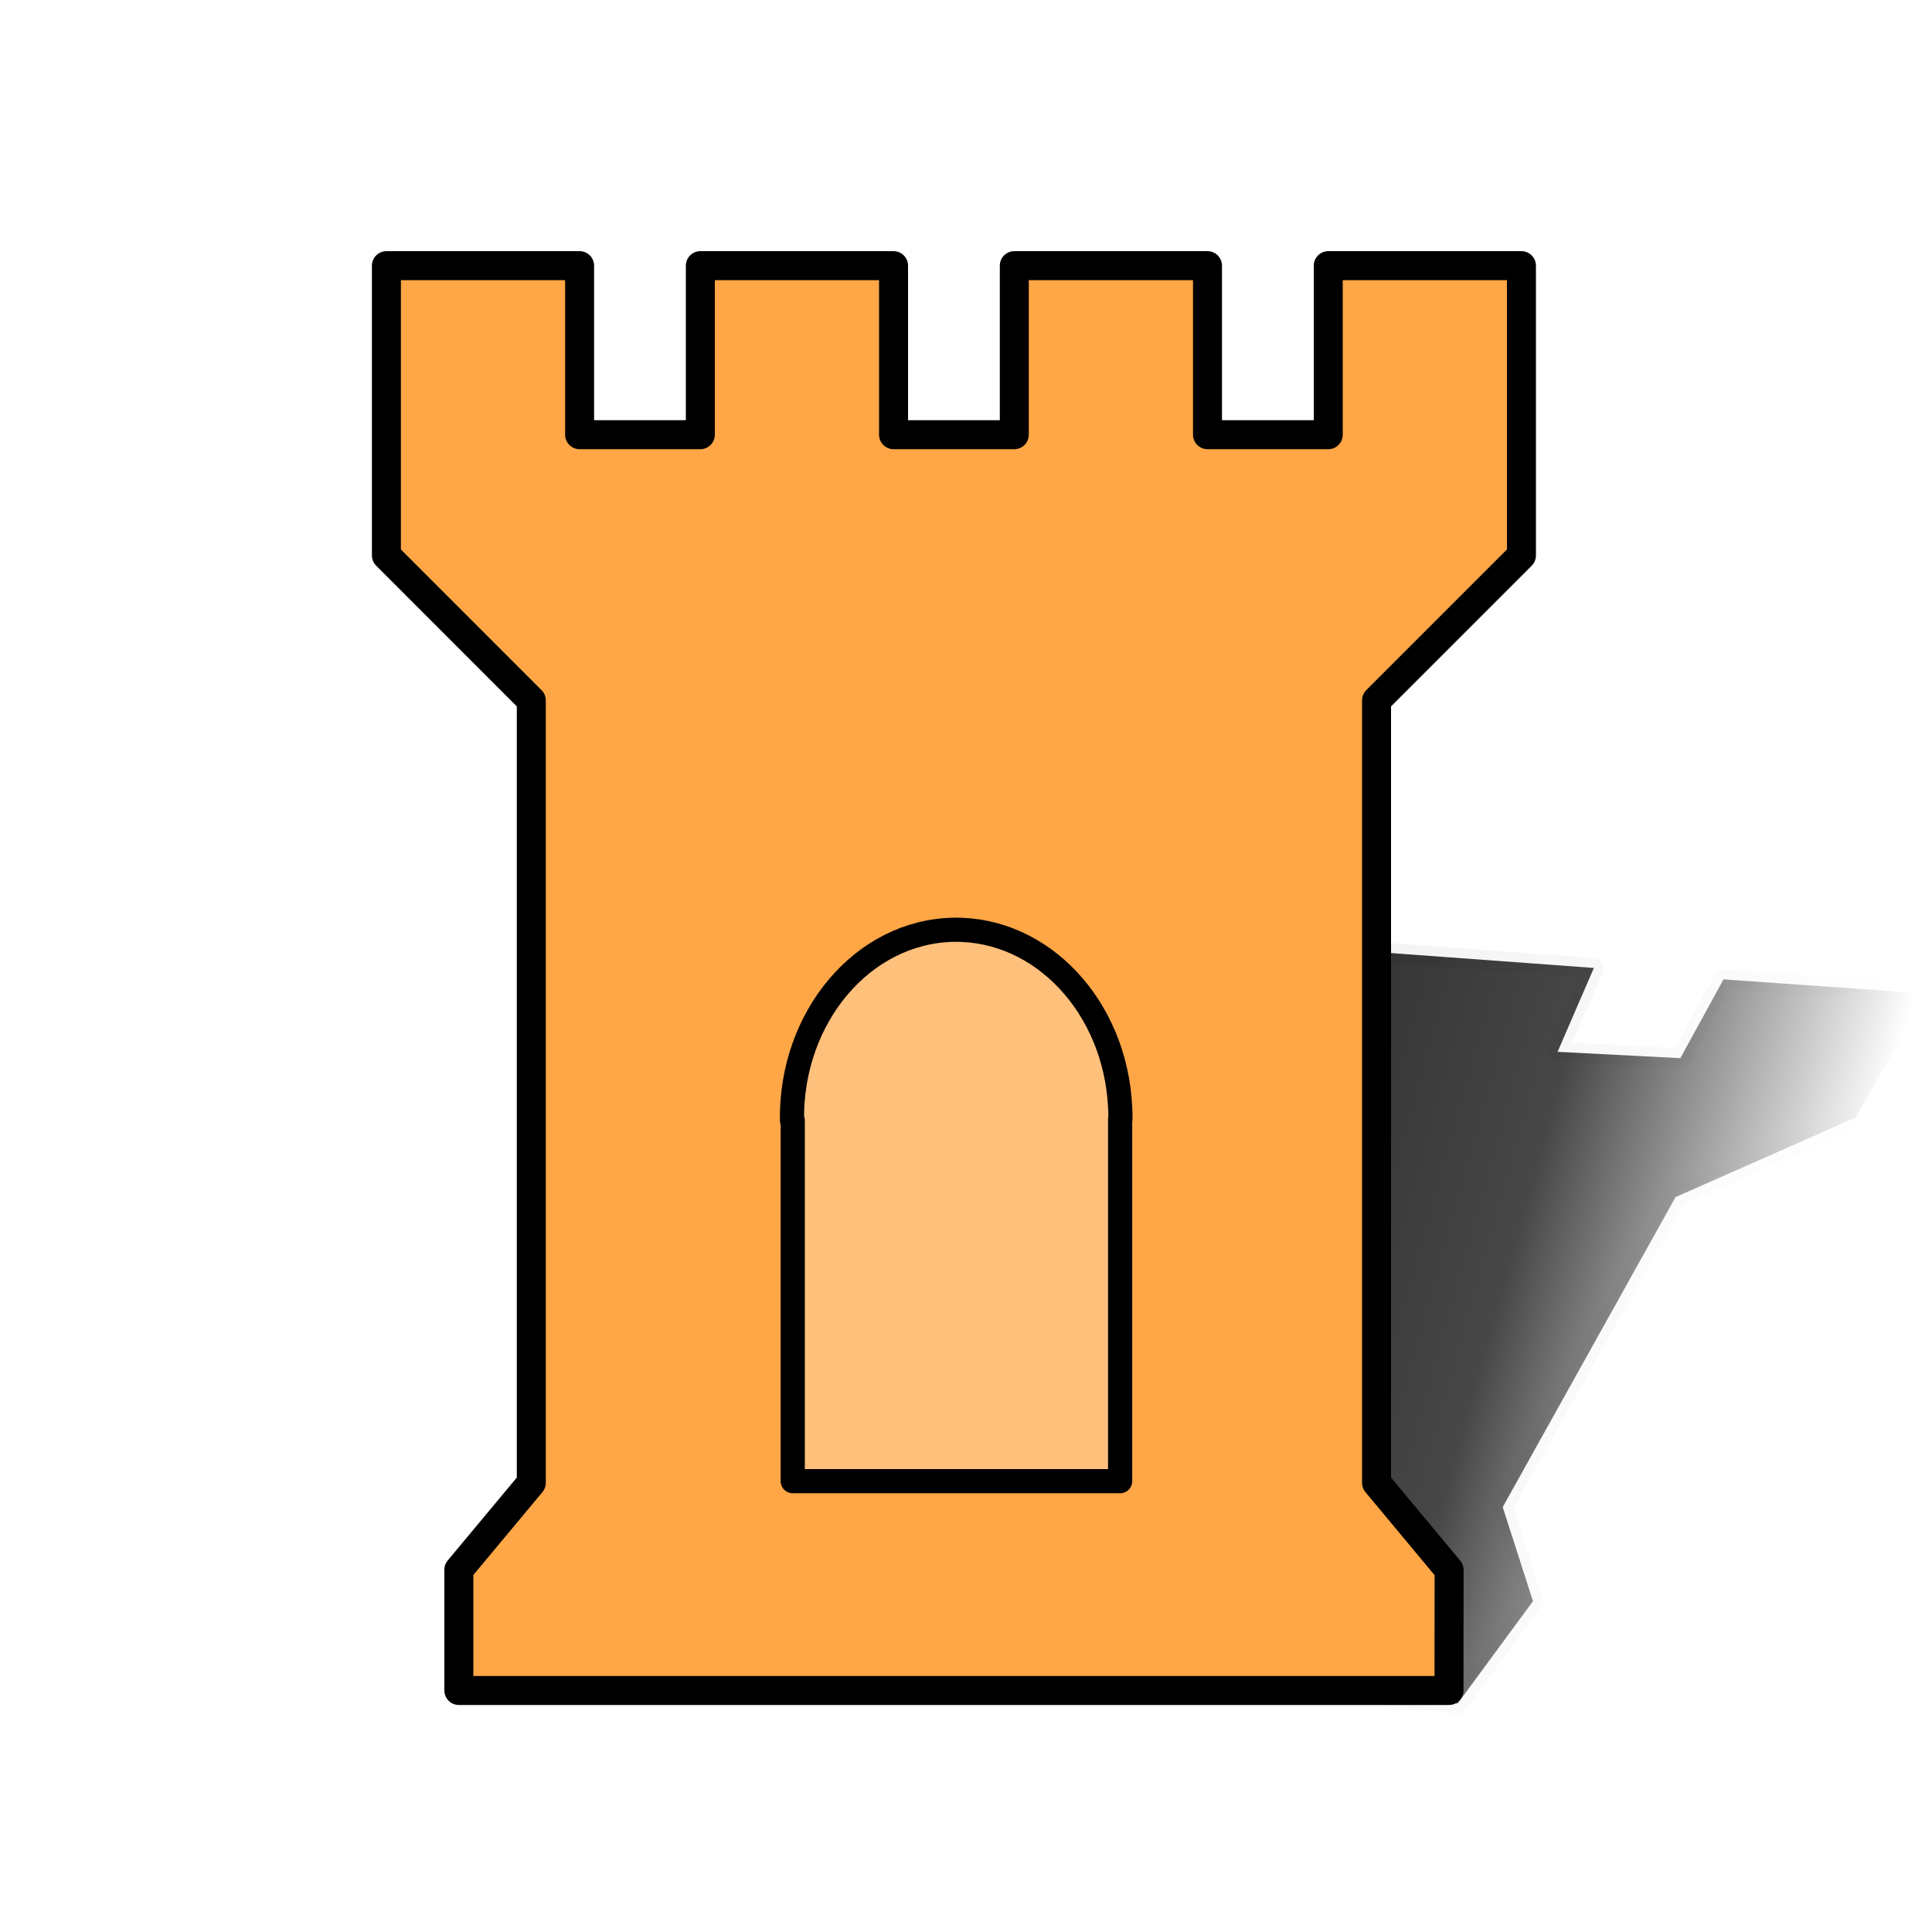 <?xml version="1.0" encoding="UTF-8" standalone="no"?>
<!-- Created with Inkscape (http://www.inkscape.org/) -->
<svg id="svg2188" xmlns:rdf="http://www.w3.org/1999/02/22-rdf-syntax-ns#" xmlns="http://www.w3.org/2000/svg" height="400" width="400" version="1.0" xmlns:cc="http://web.resource.org/cc/" xmlns:xlink="http://www.w3.org/1999/xlink" xmlns:dc="http://purl.org/dc/elements/1.1/">
 <defs id="defs2190">
  <linearGradient id="linearGradient11098" y2="333.62" gradientUnits="userSpaceOnUse" x2="360.71" y1="268.62" x1="129.42">
   <stop id="stop9026" stop-opacity=".103" offset="0"/>
   <stop id="stop9028" stop-opacity="0" offset="1"/>
  </linearGradient>
  <linearGradient id="linearGradient11100" y2="333.62" gradientUnits="userSpaceOnUse" x2="360.71" y1="268.62" x1="129.42">
   <stop id="stop9018" offset="0"/>
   <stop id="stop11102" stop-opacity=".722" offset="0.725"/>
   <stop id="stop9020" stop-opacity="0" offset="1"/>
  </linearGradient>
  <filter id="filter11156">
   <feGaussianBlur id="feGaussianBlur11158" stdDeviation="1.823"/>
  </filter>
 </defs>
 <g id="layer4">
  <path id="path7050" stroke-linejoin="round" d="m399.16 205.74l-42.33-2.97-8.93 16.31-25.42-1.31 7.52-17.37-44.13-3.23-12.82 9.95-5.62 5.41 8.94-17.02-36.71-3.22-8.93 17.02-22.95-2.02 8.94-17.02-36.71-3.22-15.31 29.18 19.86 17.01-41.35 78.77-18.36 7.55-6.38 12.16 183.32 20.98 15.6-21.19-6.27-19.48 35.79-64.19 37.18-16.42 15.07-25.68z" fill-rule="evenodd" filter="url(#filter11156)" stroke="url(#linearGradient11098)" stroke-linecap="round" stroke-width="4.099" fill="url(#linearGradient11100)"/>
 </g>
 <g id="layer2" stroke-linejoin="round" stroke="#000" stroke-linecap="round">
  <path id="path3327" d="m315 55h-40v35h-25v-35h-40v35h-25v-35h-40v35h-25v-35l-39.998 0.004v59.996l29.998 30.01v161.99l-15 18v25h205l0.02-24.96-15.02-18.04v-162l30-30v-60z" fill-rule="evenodd" stroke-width="6" fill="#ffa646"/>
  <path id="rect8215" d="m197.47 192.5c-18.76 0.31-33.76 17.98-33.5 39.44h0.16v74.72h67.78v-74.91h0.06c0.01-0.32 0.01-0.6 0-0.93 0-0.54-0.03-1.07-0.06-1.6-0.99-20.71-16.14-37.01-34.44-36.72z" stroke-width="5" fill="#ffc07c"/>
 </g>
</svg>
